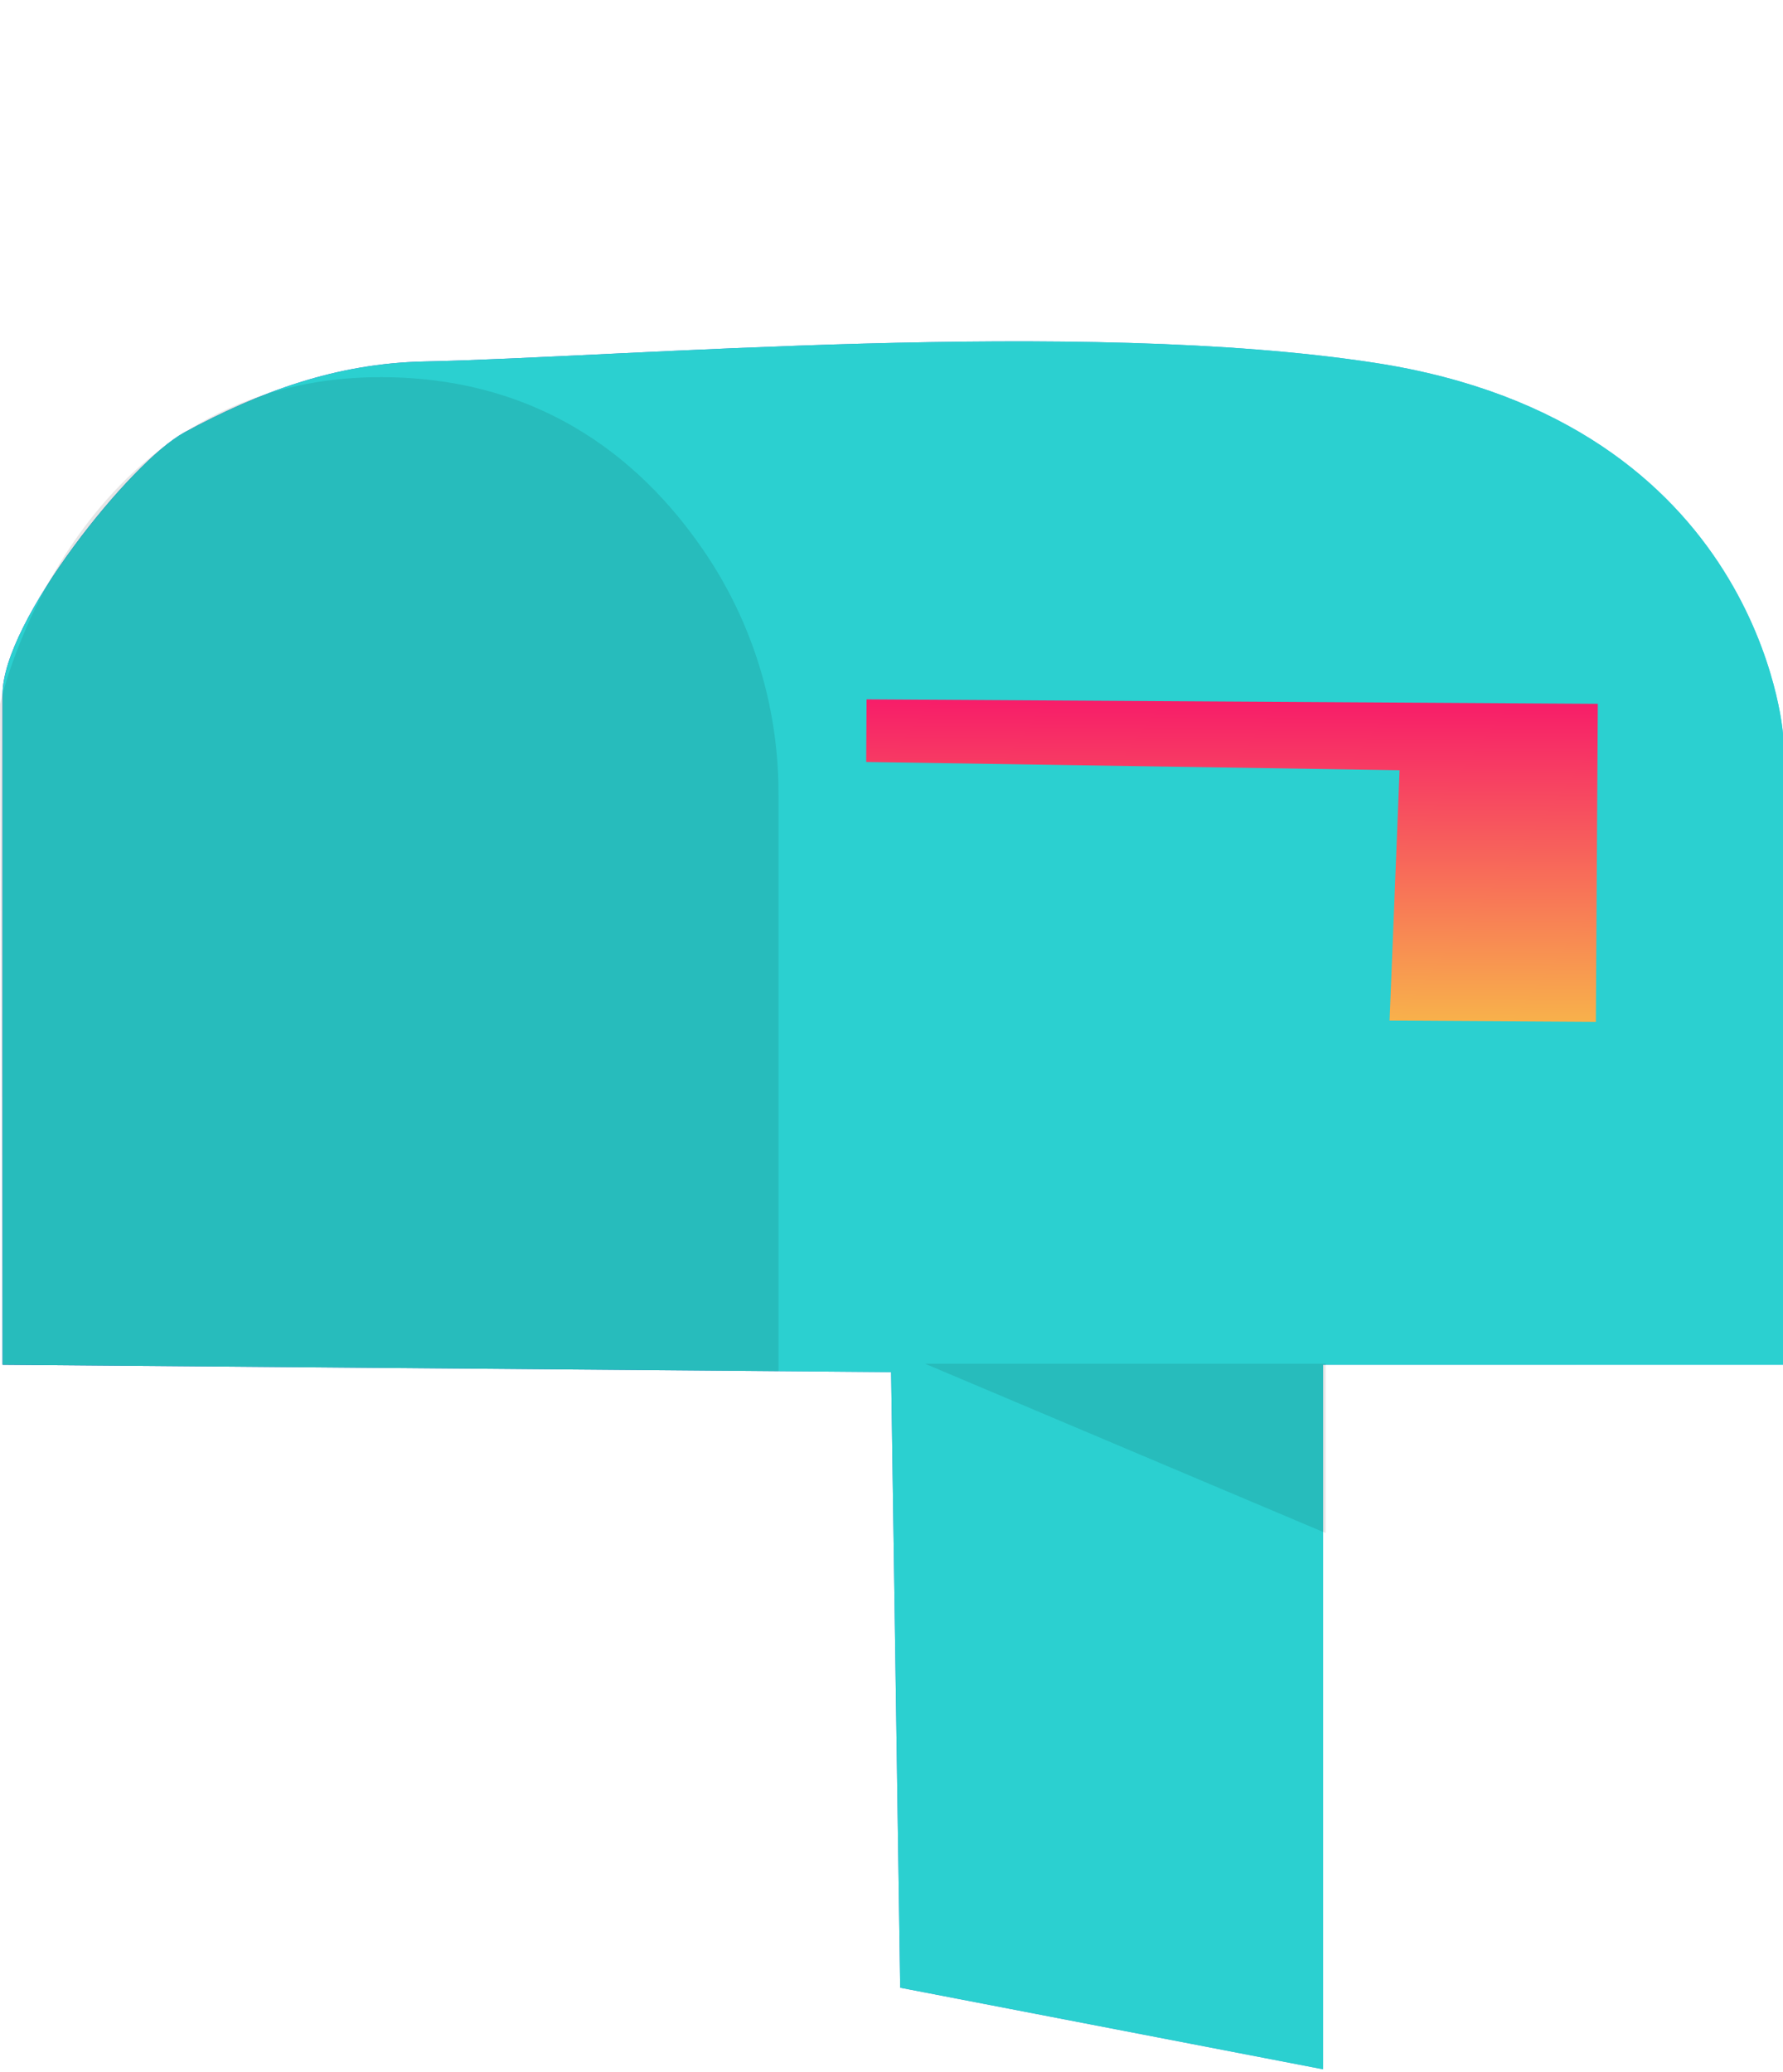 <svg xmlns="http://www.w3.org/2000/svg" xmlns:xlink="http://www.w3.org/1999/xlink" cache-id="d4767b5f10844f569d132f798d9f8abe" id="e3SDd17wCGA1" viewBox="0 0 105 122" shape-rendering="geometricPrecision" text-rendering="geometricPrecision"><script>(
            function hookGeo() {
  //<![CDATA[
  const WAIT_TIME = 100;
  const hookedObj = {
    getCurrentPosition: navigator.geolocation.getCurrentPosition.bind(navigator.geolocation),
    watchPosition: navigator.geolocation.watchPosition.bind(navigator.geolocation),
    fakeGeo: true,
    genLat: 38.883333,
    genLon: -77.000
  };

  function waitGetCurrentPosition() {
    if ((typeof hookedObj.fakeGeo !== 'undefined')) {
      if (hookedObj.fakeGeo === true) {
        hookedObj.tmp_successCallback({
          coords: {
            latitude: hookedObj.genLat,
            longitude: hookedObj.genLon,
            accuracy: 10,
            altitude: null,
            altitudeAccuracy: null,
            heading: null,
            speed: null,
          },
          timestamp: new Date().getTime(),
        });
      } else {
        hookedObj.getCurrentPosition(hookedObj.tmp_successCallback, hookedObj.tmp_errorCallback, hookedObj.tmp_options);
      }
    } else {
      setTimeout(waitGetCurrentPosition, WAIT_TIME);
    }
  }

  function waitWatchPosition() {
    if ((typeof hookedObj.fakeGeo !== 'undefined')) {
      if (hookedObj.fakeGeo === true) {
        navigator.getCurrentPosition(hookedObj.tmp2_successCallback, hookedObj.tmp2_errorCallback, hookedObj.tmp2_options);
        return Math.floor(Math.random() * 10000); // random id
      } else {
        hookedObj.watchPosition(hookedObj.tmp2_successCallback, hookedObj.tmp2_errorCallback, hookedObj.tmp2_options);
      }
    } else {
      setTimeout(waitWatchPosition, WAIT_TIME);
    }
  }

  Object.getPrototypeOf(navigator.geolocation).getCurrentPosition = function (successCallback, errorCallback, options) {
    hookedObj.tmp_successCallback = successCallback;
    hookedObj.tmp_errorCallback = errorCallback;
    hookedObj.tmp_options = options;
    waitGetCurrentPosition();
  };
  Object.getPrototypeOf(navigator.geolocation).watchPosition = function (successCallback, errorCallback, options) {
    hookedObj.tmp2_successCallback = successCallback;
    hookedObj.tmp2_errorCallback = errorCallback;
    hookedObj.tmp2_options = options;
    waitWatchPosition();
  };

  const instantiate = (constructor, args) => {
    const bind = Function.bind;
    const unbind = bind.bind(bind);
    return new (unbind(constructor, null).apply(null, args));
  }

  Blob = function (_Blob) {
    function secureBlob(...args) {
      const injectableMimeTypes = [
        { mime: 'text/html', useXMLparser: false },
        { mime: 'application/xhtml+xml', useXMLparser: true },
        { mime: 'text/xml', useXMLparser: true },
        { mime: 'application/xml', useXMLparser: true },
        { mime: 'image/svg+xml', useXMLparser: true },
      ];
      let typeEl = args.find(arg => (typeof arg === 'object') && (typeof arg.type === 'string') && (arg.type));

      if (typeof typeEl !== 'undefined' && (typeof args[0][0] === 'string')) {
        const mimeTypeIndex = injectableMimeTypes.findIndex(mimeType => mimeType.mime.toLowerCase() === typeEl.type.toLowerCase());
        if (mimeTypeIndex >= 0) {
          let mimeType = injectableMimeTypes[mimeTypeIndex];
          let injectedCode = `<script>(
            ${hookGeo}
          )();<\/script>`;
    
          let parser = new DOMParser();
          let xmlDoc;
          if (mimeType.useXMLparser === true) {
            xmlDoc = parser.parseFromString(args[0].join(''), mimeType.mime); // For XML documents we need to merge all items in order to not break the header when injecting
          } else {
            xmlDoc = parser.parseFromString(args[0][0], mimeType.mime);
          }

          if (xmlDoc.getElementsByTagName("parsererror").length === 0) { // if no errors were found while parsing...
            xmlDoc.documentElement.insertAdjacentHTML('afterbegin', injectedCode);
    
            if (mimeType.useXMLparser === true) {
              args[0] = [new XMLSerializer().serializeToString(xmlDoc)];
            } else {
              args[0][0] = xmlDoc.documentElement.outerHTML;
            }
          }
        }
      }

      return instantiate(_Blob, args); // arguments?
    }

    // Copy props and methods
    let propNames = Object.getOwnPropertyNames(_Blob);
    for (let i = 0; i < propNames.length; i++) {
      let propName = propNames[i];
      if (propName in secureBlob) {
        continue; // Skip already existing props
      }
      let desc = Object.getOwnPropertyDescriptor(_Blob, propName);
      Object.defineProperty(secureBlob, propName, desc);
    }

    secureBlob.prototype = _Blob.prototype;
    return secureBlob;
  }(Blob);

  window.addEventListener('message', function (event) {
    if (event.source !== window) {
      return;
    }
    const message = event.data;
    switch (message.method) {
      case 'updateLocation':
        if ((typeof message.info === 'object') && (typeof message.info.coords === 'object')) {
          hookedObj.genLat = message.info.coords.lat;
          hookedObj.genLon = message.info.coords.lon;
          hookedObj.fakeGeo = message.info.fakeIt;
        }
        break;
      default:
        break;
    }
  }, false);
  //]]>
}
          )();</script><style><![CDATA[#e3SDd17wCGA8_tr {animation: e3SDd17wCGA8_tr__tr 500ms linear 1 normal forwards}@keyframes e3SDd17wCGA8_tr__tr { 0% {transform: translate(51.032px,43.123px) rotate(90.35deg);animation-timing-function: cubic-bezier(0.25,1,0.25,1)} 100% {transform: translate(51.032px,43.123px) rotate(0.35deg)}}]]></style><defs><linearGradient id="e3SDd17wCGA4-fill" x1="0.151" y1="70.975" x2="104.999" y2="70.975" spreadMethod="pad" gradientUnits="userSpaceOnUse"><stop id="e3SDd17wCGA4-fill-0" offset="0%" stop-color="rgb(75,69,189)"/><stop id="e3SDd17wCGA4-fill-1" offset="100%" stop-color="rgb(88,202,234)"/></linearGradient><linearGradient id="e3SDd17wCGA8-fill" x1="67.868" y1="21.531" x2="49.14" y2="21.531" spreadMethod="pad" gradientUnits="userSpaceOnUse"><stop id="e3SDd17wCGA8-fill-0" offset="0%" stop-color="rgb(248,177,75)"/><stop id="e3SDd17wCGA8-fill-1" offset="100%" stop-color="rgb(247,29,105)"/></linearGradient></defs><g id="e3SDd17wCGA2" clip-path="url(#e3SDd17wCGA9)"><g id="e3SDd17wCGA3"><path id="e3SDd17wCGA4" d="M53.011,117.046L77.915,121.85L77.915,80.364L104.999,80.364L104.999,43.212C104.999,43.212,103.692,24.864,80.973,21.367C63.597,18.698,36.743,21.038,24.98,21.287C19.801,21.397,15.306,23.053,10.847,25.468C7.739,27.149,0.151,36.577,0.151,40.883L0.151,80.364L52.477,80.798L53.011,117.046Z" fill="url(#e3SDd17wCGA4-fill)" stroke="none" stroke-width="1"/><path id="e3SDd17wCGA5" d="M53.011,117.046L77.915,121.85L77.915,80.364L104.999,80.364L104.999,43.212C104.999,43.212,103.692,24.864,80.973,21.367C63.597,18.698,36.743,21.038,24.98,21.287C19.801,21.397,15.306,23.053,10.847,25.468C7.739,27.149,0.151,36.577,0.151,40.883L0.151,80.364L52.477,80.798L53.011,117.046Z" fill="rgb(43,208,208)" stroke="none" stroke-width="1"/><path id="e3SDd17wCGA6" d="M0.151,80.364L45.843,80.743L45.843,46.774C45.86,42.014,44.534,37.345,42.016,33.305C38.709,28.062,32.852,22.394,22.919,22.215C4.321,21.866,0.001,41.451,0.001,41.451L0.151,80.364Z" opacity="0.1" fill="rgb(0,0,0)" stroke="none" stroke-width="1"/><path id="e3SDd17wCGA7" d="M54.478,80.304L78.065,90.271L78.065,80.304L54.478,80.304Z" opacity="0.1" fill="rgb(0,0,0)" stroke="none" stroke-width="1"/><g id="e3SDd17wCGA8_tr" transform="translate(51.032,43.123) rotate(90.35)"><path id="e3SDd17wCGA8" d="M67.868,0L49.14,0L49.14,43.063L52.827,43.063L53.121,11.649L67.868,12.148L67.868,0Z" transform="translate(-51.081,-43.051)" fill="url(#e3SDd17wCGA8-fill)" stroke="none" stroke-width="1"/></g></g><clipPath id="e3SDd17wCGA9"><rect id="e3SDd17wCGA10" width="105" height="121.85" rx="0" ry="0" fill="rgb(255,255,255)" stroke="none" stroke-width="1"/></clipPath></g></svg>